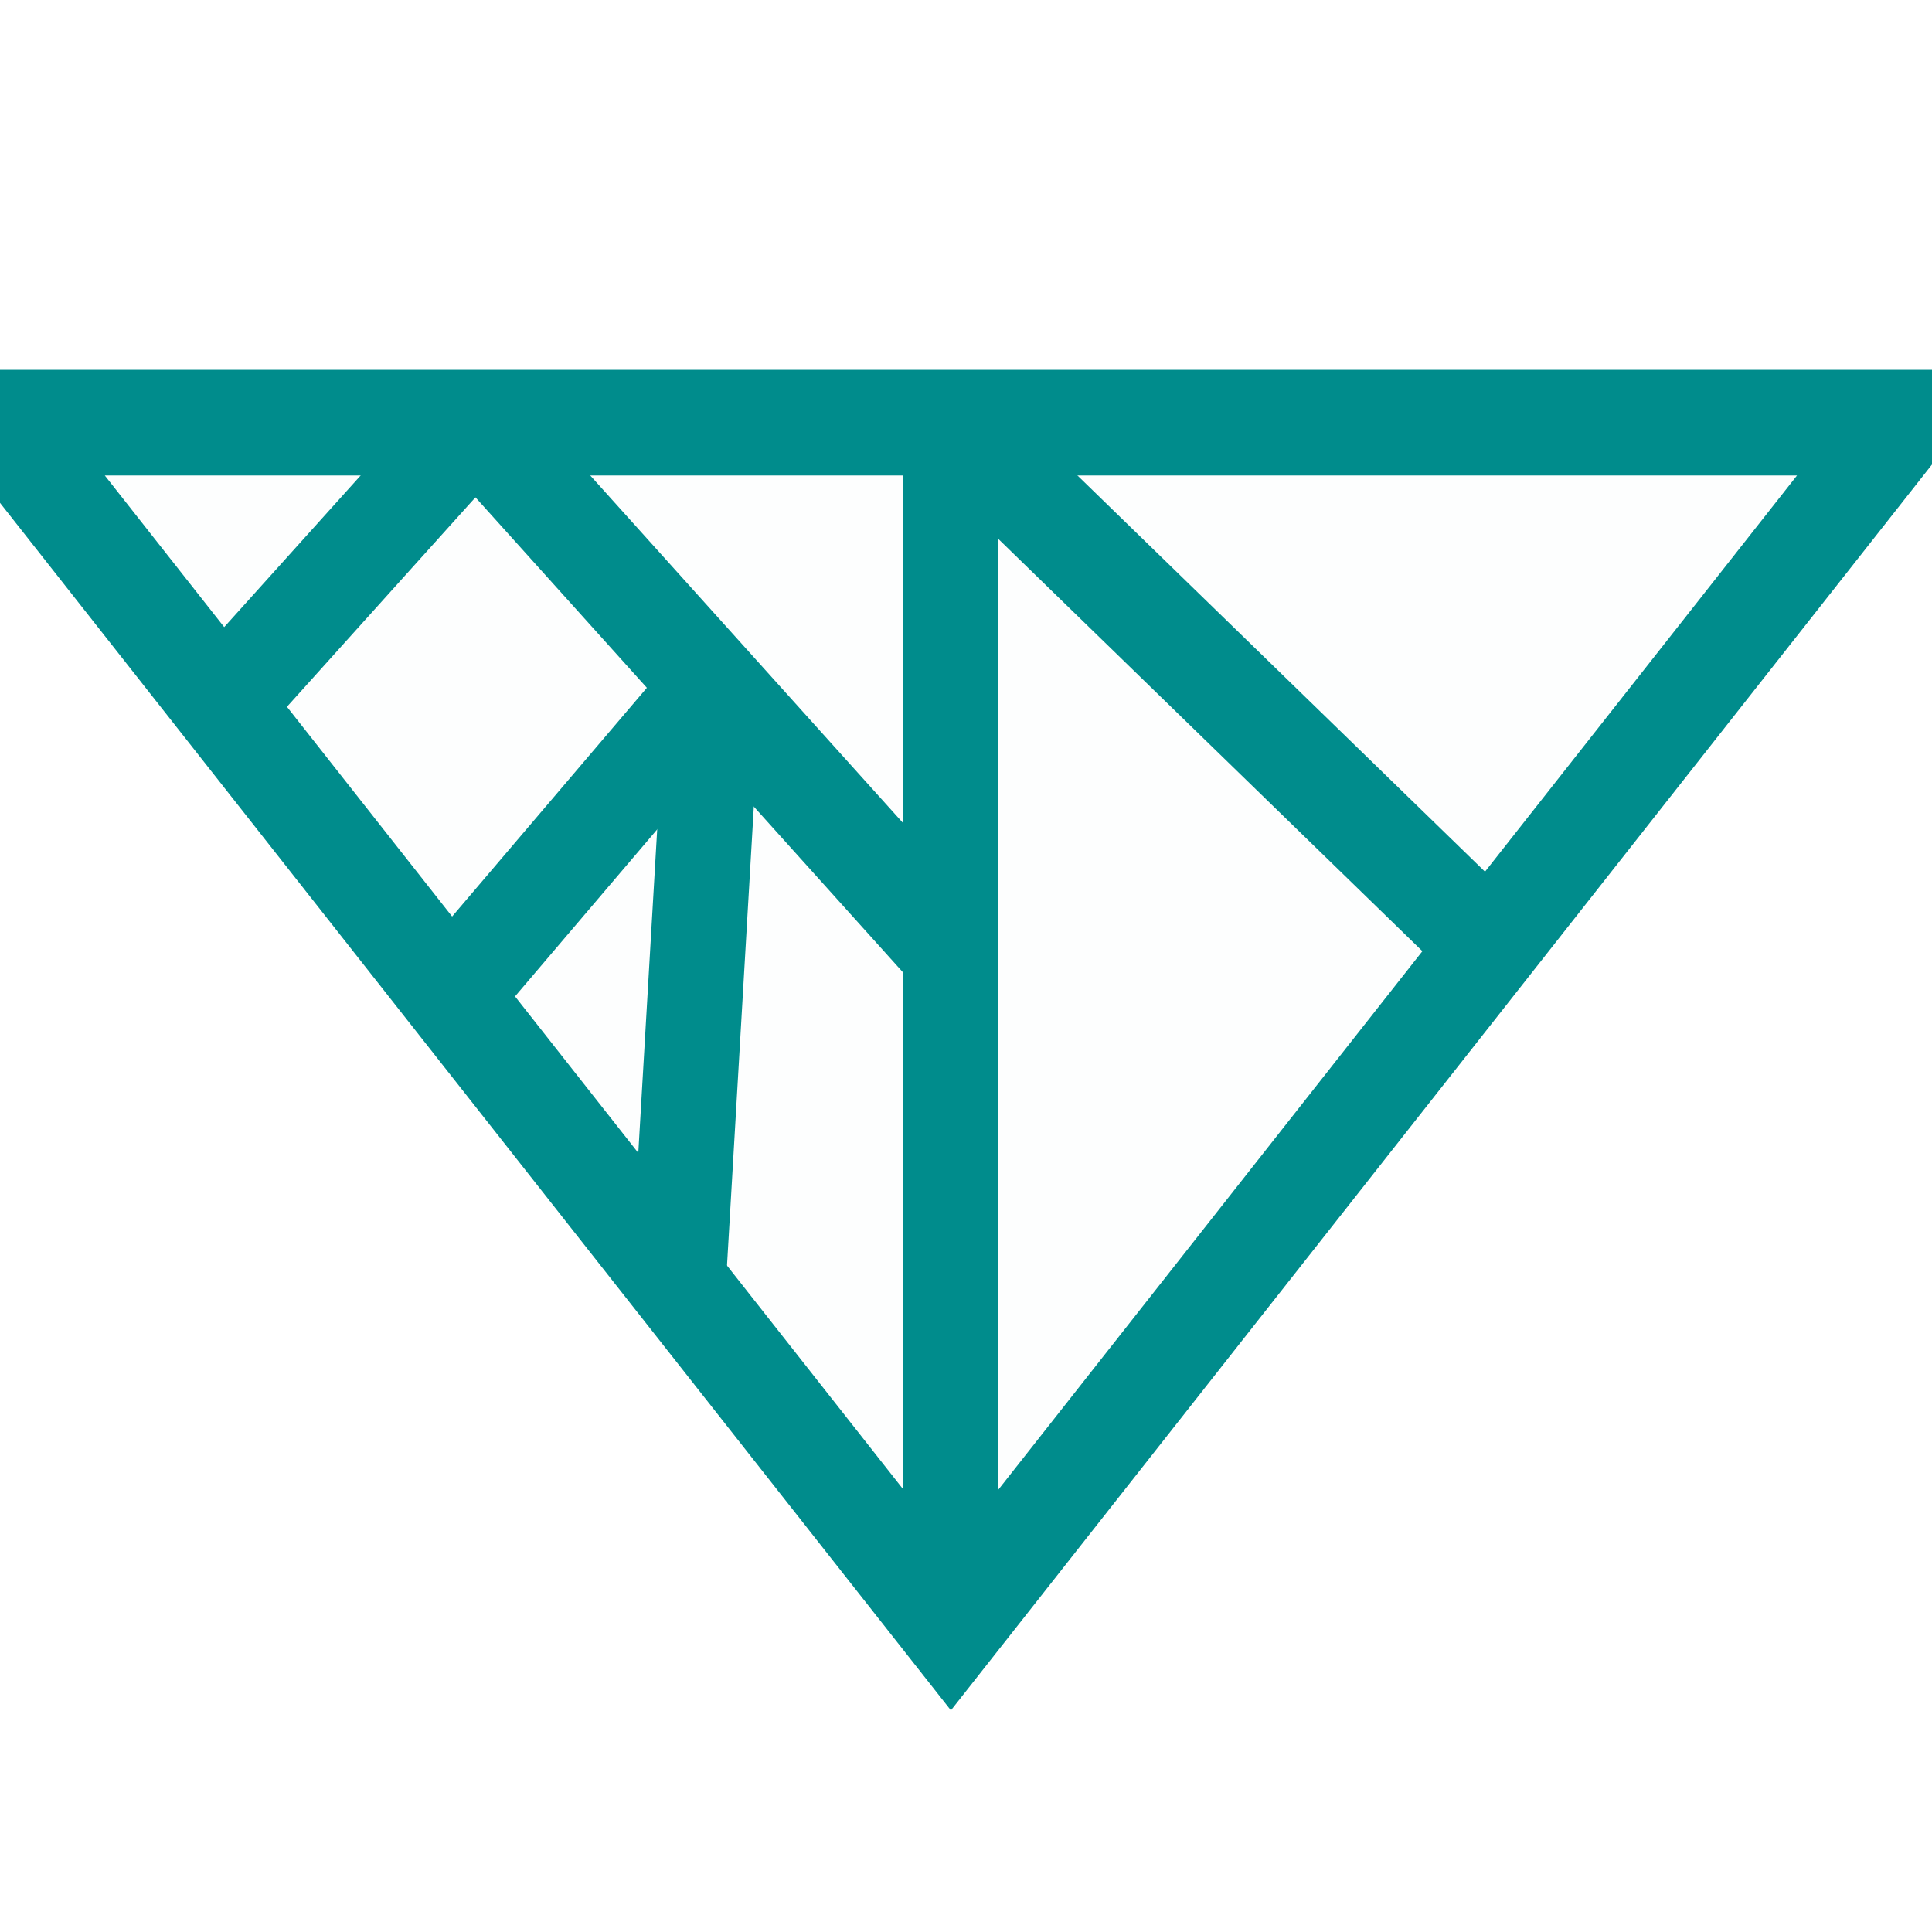 <svg xmlns="http://www.w3.org/2000/svg"
     style="background-color: transparent;"
     width="128" height="128"
     viewBox="0 0 128 128"
>
  <!-- google search icon https://developers.google.com/search/docs/appearance/favicon-in-search?hl=zh-cn -->
	<defs>
		<style><![CDATA[
		.line {
			stroke: #16b8f3;
			stroke: #000000;
			stroke: #008c8c;
			fill: #16b8f3;
			fill: #008c8c;
			fill-opacity: .01;
			stroke-opacity: 1;
			stroke-width: 7;
		}
		]]></style>
	</defs>
	<g transform="scale(0.90, 1)">
		<polygon points="0,28 140,28 70,108"  class="line"/>
		<!-- | -->
		<line x1="70" y1="28" x2="70" y2="108" class="line"/>
		<!-- \ \ -->
		<line x1="35" y1="28" x2="70" y2="63" class="line"/>
		<line x1="70" y1="28" x2="110" y2="63" class="line"/>
		<!-- | -->
		<line x1="52.5" y1="45.5" x2="50" y2="84" class="line"/>
		<!-- / / -->
		<line x1="35" y1="28" x2="17.5" y2="45.5" class="line"/>
		<line x1="52.5" y1="45.5" x2="35" y2="64" class="line"/>
	</g>
</svg>
